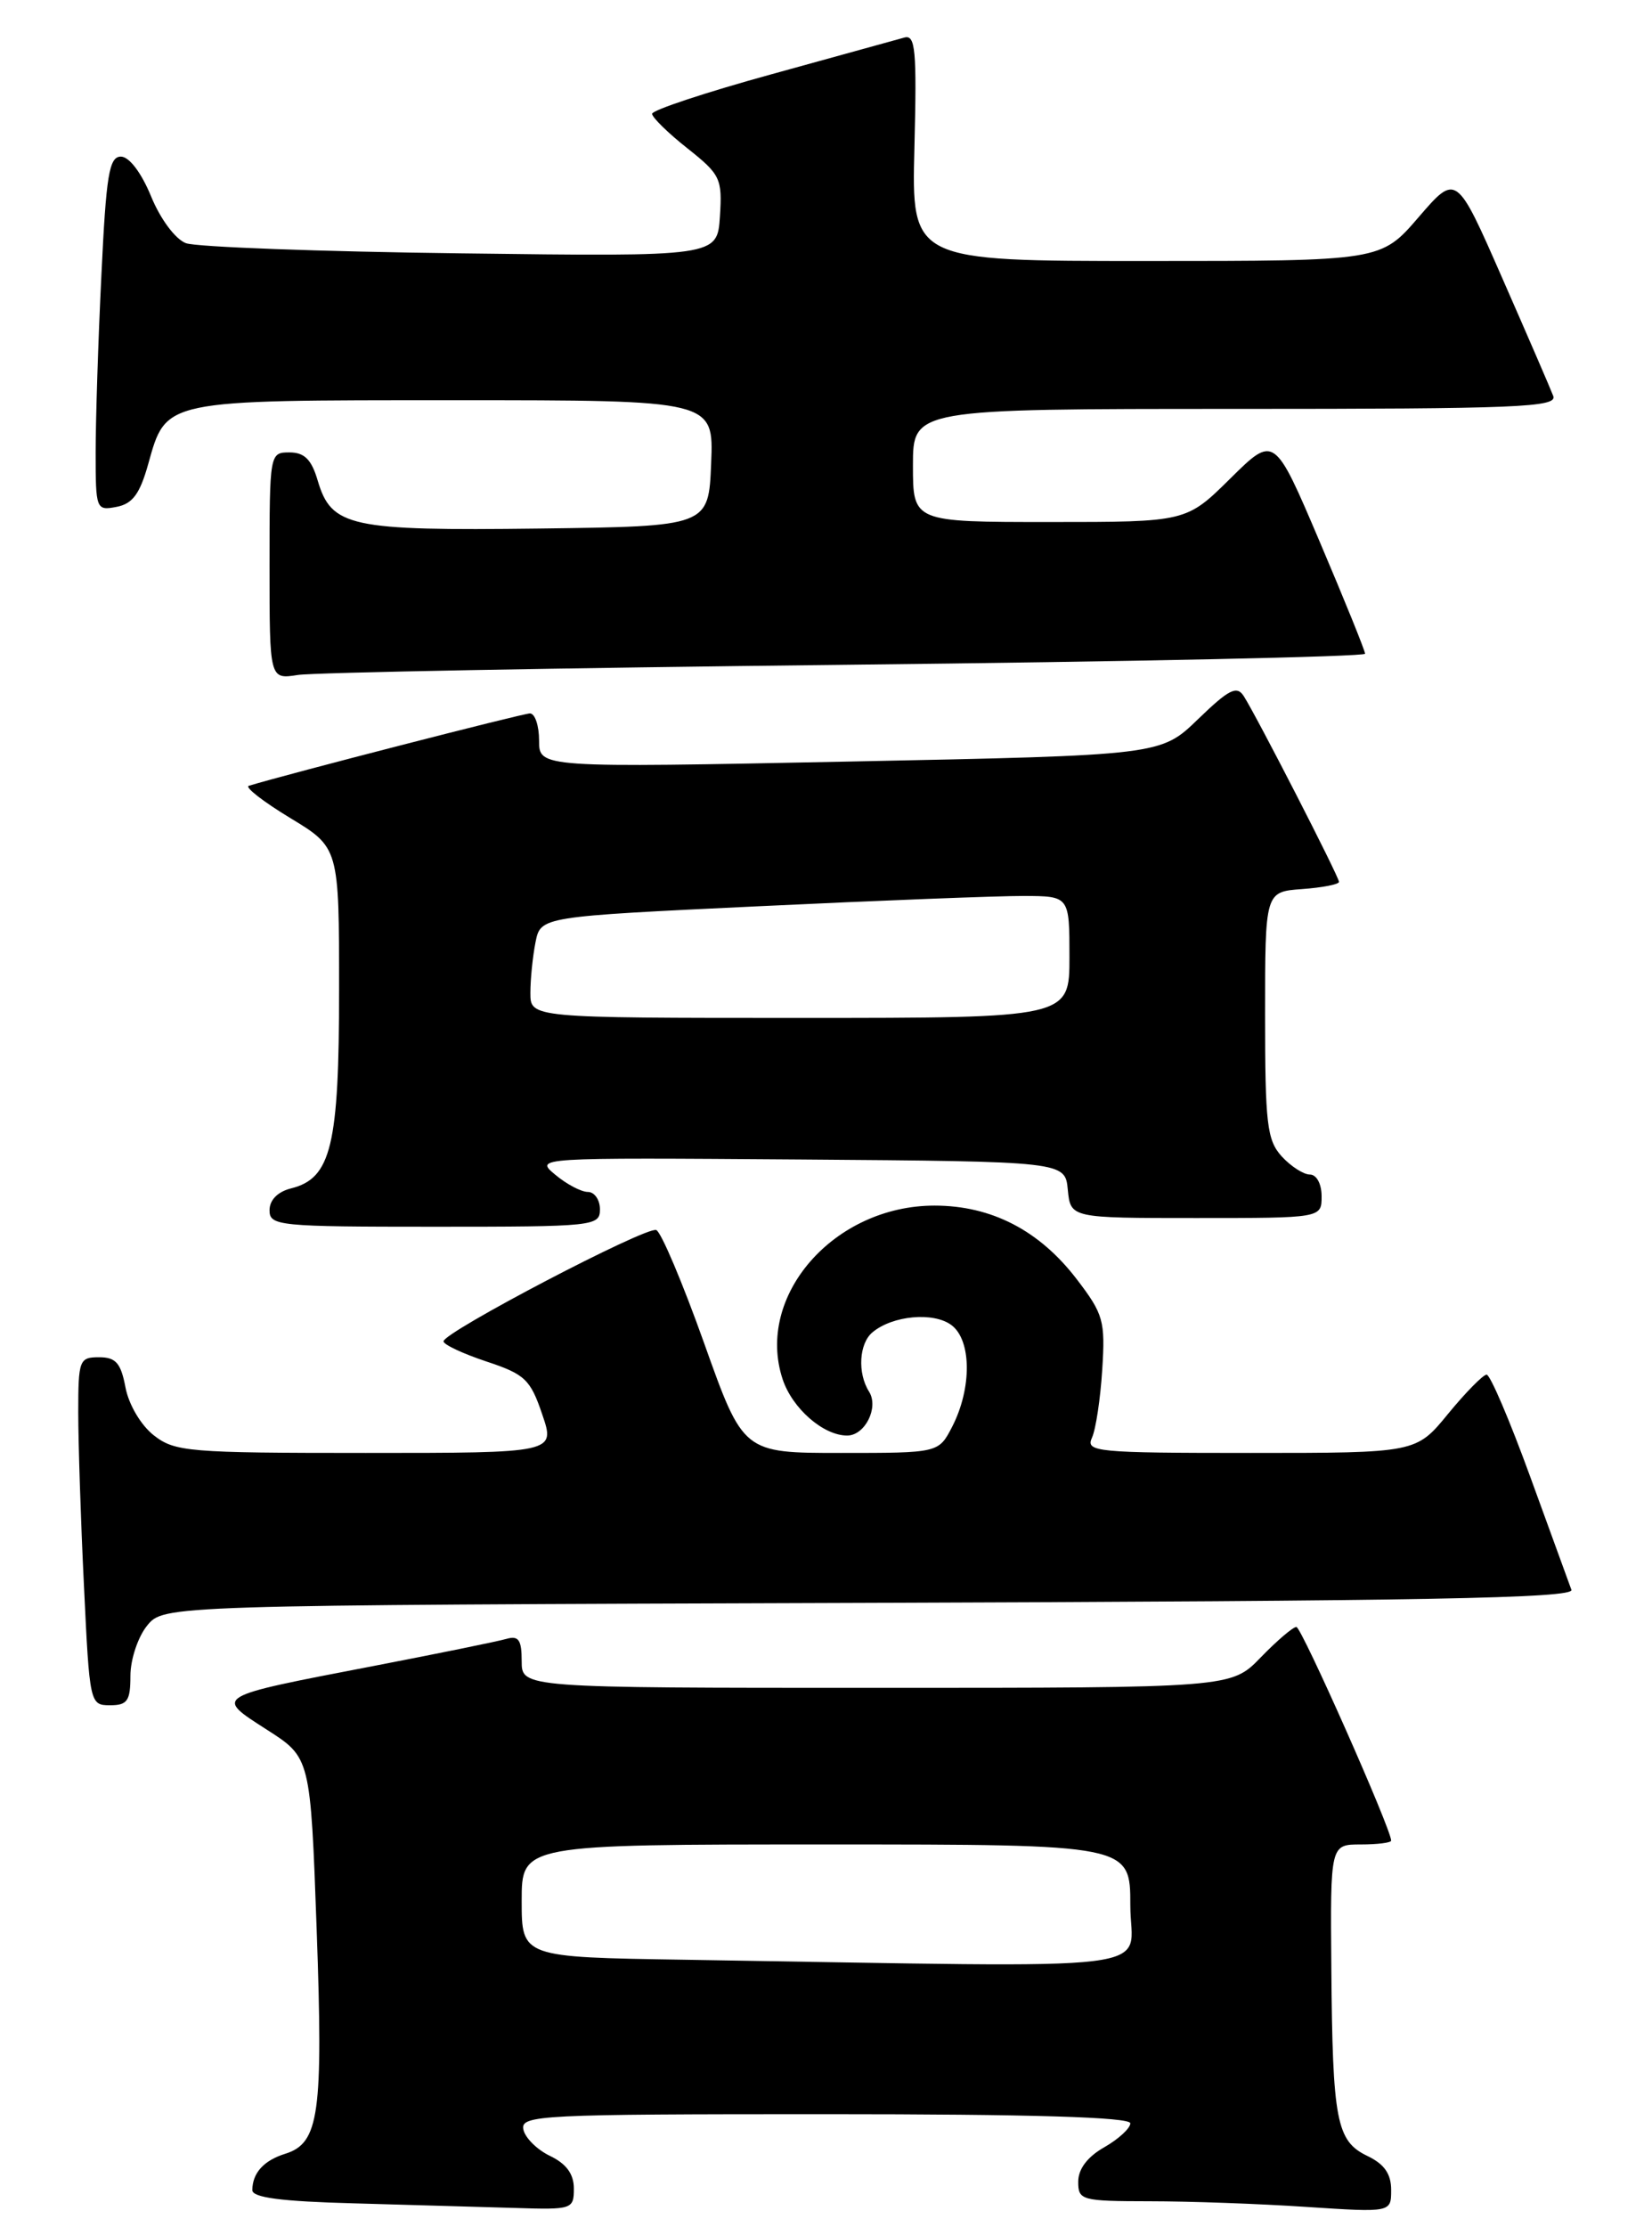<?xml version="1.0" encoding="UTF-8" standalone="no"?>
<!DOCTYPE svg PUBLIC "-//W3C//DTD SVG 1.1//EN" "http://www.w3.org/Graphics/SVG/1.1/DTD/svg11.dtd" >
<svg xmlns="http://www.w3.org/2000/svg" xmlns:xlink="http://www.w3.org/1999/xlink" version="1.1" viewBox="0 0 190 256">
 <g >
 <path fill="currentColor"
d=" M 66.00 251.55 C 66.00 249.88 65.14 248.70 63.26 247.80 C 61.76 247.08 60.37 245.70 60.19 244.74 C 59.88 243.11 62.12 243.00 94.93 243.00 C 118.68 243.00 130.00 243.34 130.00 244.05 C 130.00 244.62 128.65 245.86 127.01 246.80 C 125.08 247.89 124.01 249.30 124.01 250.75 C 124.00 252.90 124.36 253.00 132.25 253.01 C 136.79 253.01 144.89 253.30 150.25 253.66 C 160.00 254.30 160.00 254.30 160.00 251.71 C 160.00 249.86 159.21 248.73 157.26 247.80 C 153.71 246.09 153.26 243.79 153.12 226.25 C 153.00 212.00 153.00 212.00 156.50 212.00 C 158.43 212.00 160.00 211.80 160.00 211.56 C 160.00 210.23 149.69 187.00 149.10 187.00 C 148.71 187.00 146.87 188.57 145.00 190.50 C 141.61 194.00 141.61 194.00 100.80 194.00 C 60.00 194.00 60.00 194.00 60.00 190.93 C 60.00 188.49 59.65 187.97 58.25 188.37 C 57.29 188.65 50.42 190.05 43.00 191.48 C 24.40 195.06 24.64 194.92 30.71 198.82 C 35.71 202.02 35.71 202.02 36.42 221.78 C 37.18 242.98 36.71 246.33 32.81 247.55 C 30.34 248.32 29.04 249.75 29.02 251.72 C 29.00 252.59 32.34 253.03 40.75 253.25 C 47.21 253.43 55.54 253.67 59.25 253.78 C 65.80 253.99 66.00 253.93 66.00 251.55 Z  M 15.00 192.61 C 15.00 190.75 15.86 188.16 16.91 186.86 C 18.82 184.50 18.82 184.50 100.01 184.23 C 163.85 184.02 181.10 183.70 180.73 182.73 C 180.48 182.05 178.35 176.21 176.00 169.75 C 173.65 163.29 171.39 158.00 170.98 158.00 C 170.58 158.00 168.58 160.03 166.55 162.50 C 162.87 167.00 162.87 167.00 143.83 167.00 C 126.05 167.00 124.84 166.88 125.59 165.25 C 126.03 164.29 126.56 160.77 126.77 157.43 C 127.13 151.81 126.91 151.04 123.83 147.02 C 119.54 141.42 114.03 138.57 107.48 138.57 C 95.93 138.57 86.85 148.94 90.01 158.52 C 91.12 161.88 94.69 165.00 97.43 165.00 C 99.49 165.00 101.10 161.77 99.95 159.95 C 98.60 157.82 98.80 154.41 100.35 153.13 C 102.66 151.20 107.36 150.77 109.42 152.30 C 111.75 154.03 111.79 159.56 109.51 163.99 C 107.95 167.00 107.95 167.00 96.72 167.00 C 85.48 167.00 85.48 167.00 80.99 154.40 C 78.52 147.47 76.04 141.61 75.48 141.38 C 74.34 140.92 51.03 153.11 51.01 154.17 C 51.00 154.54 53.22 155.58 55.92 156.48 C 60.37 157.95 61.00 158.54 62.36 162.56 C 63.88 167.00 63.88 167.00 42.07 167.00 C 21.63 167.00 20.11 166.87 17.67 164.96 C 16.19 163.79 14.80 161.43 14.43 159.46 C 13.90 156.66 13.32 156.00 11.39 156.00 C 9.12 156.00 9.00 156.32 9.00 162.34 C 9.00 165.83 9.29 174.83 9.66 182.34 C 10.30 195.82 10.34 196.00 12.66 196.00 C 14.65 196.00 15.00 195.50 15.00 192.61 Z  M 69.00 139.00 C 69.00 137.90 68.37 137.00 67.61 137.00 C 66.85 137.00 65.16 136.11 63.86 135.02 C 61.50 133.05 61.51 133.05 92.00 133.27 C 122.50 133.50 122.50 133.50 122.81 136.75 C 123.13 140.00 123.13 140.00 137.56 140.00 C 152.00 140.00 152.00 140.00 152.00 137.50 C 152.00 136.07 151.42 135.00 150.65 135.00 C 149.92 135.00 148.45 134.05 147.40 132.90 C 145.72 131.04 145.50 129.16 145.50 116.65 C 145.50 102.50 145.50 102.50 149.75 102.19 C 152.09 102.02 154.00 101.65 154.00 101.36 C 154.00 100.77 144.54 82.34 143.04 80.00 C 142.24 78.77 141.34 79.23 137.79 82.66 C 133.50 86.81 133.50 86.81 97.75 87.53 C 62.00 88.25 62.00 88.25 62.00 85.12 C 62.00 83.41 61.53 82.00 60.95 82.00 C 60.13 82.00 32.96 88.99 28.61 90.32 C 28.13 90.47 30.26 92.13 33.36 94.01 C 39.00 97.42 39.00 97.42 39.00 113.76 C 39.00 131.69 38.09 135.44 33.48 136.59 C 31.93 136.98 31.00 137.93 31.00 139.11 C 31.00 140.90 32.03 141.00 50.00 141.00 C 68.33 141.00 69.00 140.93 69.00 139.00 Z  M 97.25 76.41 C 130.11 76.05 157.00 75.48 157.00 75.14 C 157.00 74.80 154.65 69.00 151.78 62.26 C 146.56 50.00 146.56 50.00 141.50 55.00 C 136.44 60.00 136.44 60.00 120.72 60.00 C 105.00 60.00 105.00 60.00 105.00 53.50 C 105.00 47.00 105.00 47.00 142.11 47.00 C 174.61 47.00 179.14 46.81 178.64 45.51 C 178.33 44.69 175.69 38.59 172.78 31.97 C 167.50 19.93 167.50 19.93 163.16 24.96 C 158.82 30.00 158.82 30.00 131.83 30.00 C 104.84 30.00 104.84 30.00 105.17 16.95 C 105.45 5.72 105.29 3.95 104.00 4.32 C 103.17 4.55 96.31 6.45 88.75 8.53 C 81.19 10.61 75.00 12.66 75.00 13.08 C 75.00 13.49 76.82 15.28 79.05 17.04 C 82.86 20.06 83.08 20.52 82.80 24.87 C 82.50 29.50 82.50 29.50 53.00 29.12 C 36.77 28.92 22.55 28.39 21.38 27.95 C 20.17 27.49 18.45 25.19 17.38 22.58 C 16.26 19.85 14.86 18.01 13.91 18.00 C 12.55 18.00 12.21 20.09 11.66 31.66 C 11.29 39.17 11.00 48.33 11.00 52.02 C 11.00 58.55 11.06 58.71 13.40 58.26 C 15.24 57.91 16.08 56.78 17.04 53.36 C 19.13 45.90 18.63 46.00 52.27 46.00 C 82.09 46.00 82.09 46.00 81.79 53.25 C 81.50 60.50 81.50 60.50 62.00 60.75 C 40.25 61.02 38.12 60.56 36.54 55.24 C 35.83 52.81 35.01 52.00 33.29 52.00 C 31.02 52.00 31.00 52.11 31.00 65.05 C 31.00 78.09 31.00 78.09 34.25 77.58 C 36.04 77.30 64.39 76.77 97.25 76.41 Z  M 78.75 225.25 C 60.00 224.96 60.00 224.96 60.00 218.48 C 60.00 212.00 60.00 212.00 95.00 212.00 C 130.00 212.00 130.00 212.00 130.00 219.00 C 130.00 226.84 135.66 226.15 78.75 225.25 Z  M 61.00 114.12 C 61.00 112.54 61.27 109.92 61.59 108.30 C 62.18 105.35 62.18 105.35 87.34 104.16 C 101.18 103.50 114.86 102.97 117.75 102.98 C 123.00 103.00 123.00 103.00 123.00 110.00 C 123.00 117.00 123.00 117.00 92.00 117.00 C 61.00 117.00 61.00 117.00 61.00 114.12 Z "/>
</g>
</svg>